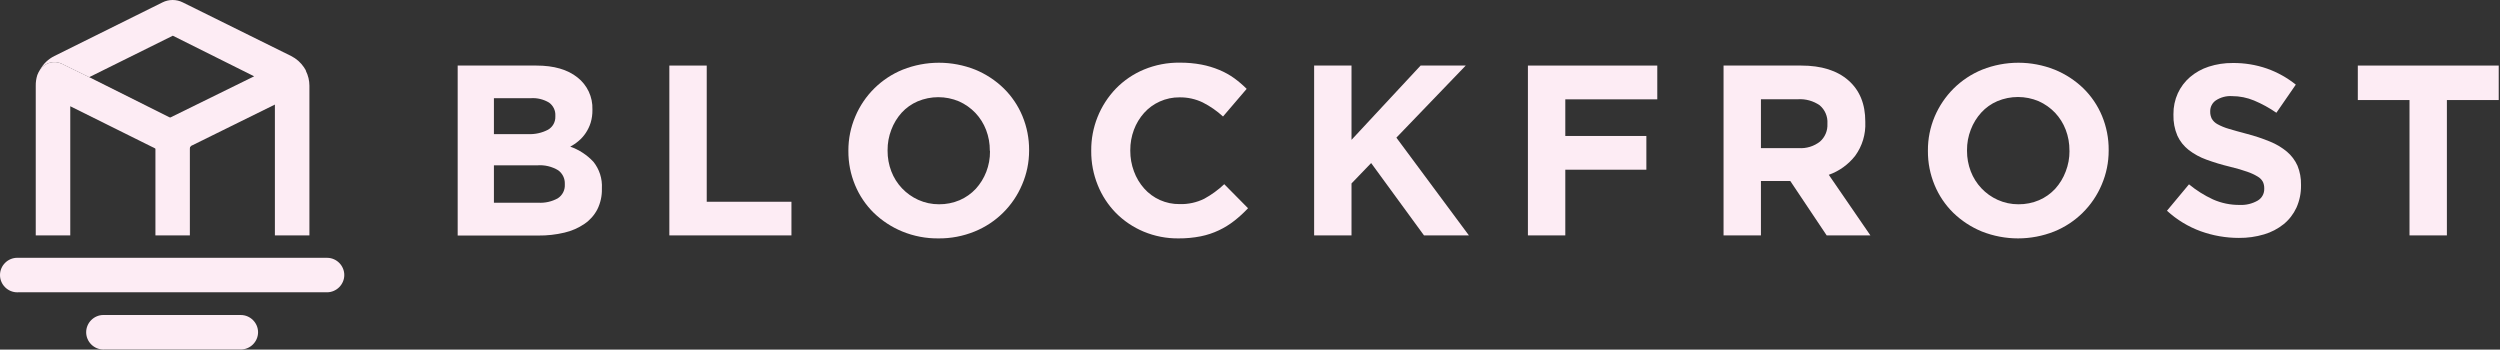 <?xml version="1.0" encoding="UTF-8" standalone="no"?><!DOCTYPE svg PUBLIC "-//W3C//DTD SVG 1.1//EN" "http://www.w3.org/Graphics/SVG/1.1/DTD/svg11.dtd"><svg width="100%" height="100%" viewBox="0 0 1938 271" version="1.1" xmlns="http://www.w3.org/2000/svg" xmlns:xlink="http://www.w3.org/1999/xlink" xml:space="preserve" xmlns:serif="http://www.serif.com/" style="fill-rule:evenodd;clip-rule:evenodd;stroke-linejoin:round;stroke-miterlimit:2;"><rect x="0" y="0" width="1938" height="271" fill="#333333" stroke="none"/><g id="logo"><path d="M266.893,213.203c-0.019,7.334 -6.048,13.362 -13.381,13.381l-239.456,-0c-0.225,0.011 -0.45,0.017 -0.675,0.017c-7.341,0 -13.381,-6.04 -13.381,-13.381c0,-7.34 6.04,-13.381 13.381,-13.381c0.225,0 0.45,0.006 0.675,0.017l239.627,0c7.27,0.075 13.21,6.077 13.21,13.347Z" style="fill:#fdecf4;fill-rule:nonzero;"/><path d="M200.057,257.578c-0.037,7.321 -6.06,13.329 -13.381,13.347l-105.818,0c-0.225,0.011 -0.45,0.017 -0.675,0.017c-7.341,0 -13.381,-6.04 -13.381,-13.381c-0,-7.34 6.04,-13.381 13.381,-13.381c0.225,0 0.45,0.006 0.675,0.018l105.818,-0c7.34,-0 13.381,6.04 13.381,13.38Z" style="fill:#fdecf4;fill-rule:nonzero;"/><path d="M147.455,113.837c-2.346,4.527 -7.089,7.33 -12.186,7.202c-1.979,-0.018 -3.928,-0.484 -5.7,-1.365l-75.097,-37.309l0,100.117l-26.762,-0l0,-116.058c-0.039,-2.777 0.364,-5.543 1.195,-8.193c0.581,-1.521 1.325,-2.974 2.219,-4.335c3.785,-5.487 11.122,-7.35 17.067,-4.335l20.925,10.24l72.263,36.149c6.548,3.263 9.282,11.311 6.076,17.887Z" style="fill:#fdecf4;fill-rule:nonzero;"/><path d="M237.093,54.92c0.014,-0.113 0.014,-0.228 0,-0.341c0,-0.273 -0.307,-0.512 -0.478,-0.785c-0.171,-0.273 -0.546,-0.956 -0.853,-1.434c-2.516,-3.811 -5.989,-6.895 -10.07,-8.943l-84.04,-41.576c-4.93,-2.455 -10.737,-2.455 -15.668,-0l-83.801,41.576c-4.664,2.289 -8.522,5.945 -11.059,10.479c3.786,-5.487 11.133,-7.339 17.067,-4.301l20.925,10.241l64.856,-32.155l63.047,31.472l-68.884,33.862c-4.66,2.21 -7.644,6.926 -7.646,12.083l-0,77.384l26.693,-0l0,-67.758c-0.002,-0.714 0.412,-1.368 1.058,-1.672l64.856,-31.985l0,101.415l26.762,-0l-0,-116.058c-0.011,-3.998 -0.958,-7.938 -2.765,-11.504Z" style="fill:#fdecf4;fill-rule:nonzero;"/><path d="M463.099,162.24c-2.337,4.522 -5.763,8.394 -9.967,11.264c-4.728,3.23 -10.019,5.545 -15.6,6.827c-6.608,1.565 -13.382,2.322 -20.173,2.253l-62.569,0l-0,-131.76l61.067,0c13.517,0 24.122,3.072 31.813,9.216c7.609,5.948 11.917,15.2 11.572,24.851l0,0.375c0.051,3.375 -0.421,6.737 -1.399,9.967c-0.883,2.768 -2.147,5.399 -3.755,7.817c-1.513,2.282 -3.34,4.339 -5.428,6.11c-2.024,1.755 -4.246,3.267 -6.622,4.506c6.865,2.403 13.041,6.446 17.989,11.777c4.633,5.784 6.968,13.081 6.554,20.481l0,0.375c0.145,5.517 -1.05,10.987 -3.482,15.941Zm-32.598,-72.468c0.245,-4.022 -1.603,-7.898 -4.882,-10.241c-4.25,-2.554 -9.183,-3.746 -14.131,-3.413l-28.605,-0l-0,27.854l26.727,-0c5.286,0.212 10.535,-0.966 15.224,-3.414c3.637,-2.095 5.823,-6.046 5.667,-10.24l-0,-0.546Zm7.339,52.704c0.137,-4.105 -1.771,-8.022 -5.086,-10.445c-4.919,-2.979 -10.655,-4.329 -16.385,-3.858l-33.486,0l-0,28.981l34.442,-0c5.238,0.299 10.456,-0.884 15.053,-3.414c3.652,-2.338 5.749,-6.493 5.462,-10.82l-0,-0.444Z" style="fill:#fdecf4;fill-rule:nonzero;"/><path d="M518.876,182.482l-0,-131.658l28.98,0l-0,105.579l65.675,-0l0,26.079l-94.655,-0Z" style="fill:#fdecf4;fill-rule:nonzero;"/><path d="M792.329,143.124c-6.938,16.505 -20.175,29.583 -36.763,36.32c-8.915,3.634 -18.466,5.456 -28.093,5.359c-9.606,0.11 -19.137,-1.713 -28.025,-5.359c-8.225,-3.376 -15.732,-8.288 -22.119,-14.473c-6.218,-6.111 -11.141,-13.414 -14.473,-21.471c-3.485,-8.369 -5.249,-17.355 -5.188,-26.42l-0,-0.376c-0.03,-9.068 1.794,-18.048 5.359,-26.386c6.937,-16.505 20.175,-29.583 36.763,-36.319c18.041,-7.142 38.144,-7.142 56.186,-0c8.233,3.375 15.742,8.3 22.119,14.507c6.215,6.101 11.137,13.392 14.473,21.437c3.485,8.381 5.249,17.377 5.189,26.454l-0,0.375c0.008,9.063 -1.839,18.031 -5.428,26.352Zm-25.021,-26.42c0.041,-5.47 -0.943,-10.901 -2.901,-16.009c-1.875,-4.893 -4.693,-9.37 -8.295,-13.176c-3.616,-3.772 -7.928,-6.809 -12.698,-8.943c-10.254,-4.323 -21.832,-4.323 -32.087,-0c-4.719,2.036 -8.954,5.049 -12.425,8.841c-3.442,3.849 -6.139,8.306 -7.953,13.141c-1.963,5.072 -2.948,10.469 -2.902,15.907l0,0.376c-0.037,5.459 0.948,10.877 2.902,15.975c1.866,4.897 4.686,9.376 8.295,13.176c3.582,3.765 7.86,6.802 12.595,8.943c5.053,2.277 10.536,3.441 16.078,3.414c5.498,0.056 10.949,-1.025 16.009,-3.175c4.739,-2.054 9.004,-5.064 12.528,-8.841c3.484,-3.831 6.227,-8.276 8.089,-13.108c1.961,-5.06 2.946,-10.446 2.902,-15.872l-0.137,-0.649Z" style="fill:#fdecf4;fill-rule:nonzero;"/><path d="M956.927,171.081c-3.691,2.91 -7.699,5.395 -11.947,7.407c-4.522,2.148 -9.291,3.73 -14.2,4.711c-5.7,1.116 -11.498,1.653 -17.307,1.604c-9.24,0.089 -18.403,-1.7 -26.932,-5.257c-8.019,-3.352 -15.303,-8.246 -21.436,-14.405c-6.074,-6.179 -10.866,-13.499 -14.098,-21.539c-3.426,-8.419 -5.155,-17.433 -5.086,-26.522l-0,-0.376c-0.14,-17.917 6.751,-35.193 19.184,-48.096c6.153,-6.298 13.514,-11.29 21.641,-14.678c8.823,-3.661 18.302,-5.485 27.854,-5.359c5.645,-0.039 11.28,0.464 16.828,1.502c4.74,0.908 9.373,2.303 13.825,4.165c4.065,1.682 7.924,3.824 11.503,6.383c3.432,2.496 6.662,5.258 9.661,8.26l-18.331,21.437c-4.709,-4.334 -9.993,-7.998 -15.702,-10.889c-5.609,-2.693 -11.767,-4.048 -17.989,-3.96c-5.281,-0.052 -10.51,1.043 -15.326,3.209c-4.628,2.059 -8.769,5.072 -12.152,8.841c-3.417,3.818 -6.092,8.24 -7.885,13.039c-1.91,5.085 -2.871,10.476 -2.834,15.907l0,0.376c-0.026,5.452 0.934,10.864 2.834,15.975c1.762,4.84 4.413,9.309 7.816,13.176c6.962,7.885 17.03,12.351 27.547,12.22c6.614,0.21 13.179,-1.208 19.116,-4.13c5.641,-3.083 10.861,-6.881 15.531,-11.299l18.433,18.638c-3.266,3.483 -6.792,6.712 -10.548,9.66Z" style="fill:#fdecf4;fill-rule:nonzero;"/><path d="M1103.88,182.482l-40.961,-56.084l-15.225,15.805l0,40.279l-28.98,-0l-0,-131.658l28.98,0l0,57.585l53.558,-57.585l34.988,0l-53.762,55.879l56.22,75.779l-34.818,-0Z" style="fill:#fdecf4;fill-rule:nonzero;"/><path d="M1213.42,77.005l-0,28.401l62.842,-0l-0,26.147l-62.842,-0l-0,50.929l-28.981,-0l0,-131.658l100.288,0l0,26.181l-71.307,0Z" style="fill:#fdecf4;fill-rule:nonzero;"/><path d="M1416.04,182.482l-28.196,-42.157l-22.768,0l0,42.157l-28.98,-0l0,-131.658l60.214,0c15.656,0 27.854,3.835 36.592,11.503c8.739,7.669 13.097,18.331 13.074,31.985l-0,0.375c0.422,9.315 -2.335,18.502 -7.817,26.045c-5.28,6.775 -12.387,11.904 -20.481,14.78l32.258,46.97l-33.896,-0Zm0.58,-86.737c0.349,-5.392 -1.883,-10.641 -6.008,-14.131c-4.912,-3.375 -10.81,-5.021 -16.76,-4.677l-28.776,0l0,37.89l29.356,-0c5.922,0.389 11.784,-1.423 16.453,-5.086c3.887,-3.44 6,-8.471 5.735,-13.654l-0,-0.342Z" style="fill:#fdecf4;fill-rule:nonzero;"/><path d="M1629.25,143.124c-6.936,16.518 -20.19,29.6 -36.797,36.32c-18.029,7.143 -38.122,7.143 -56.152,-0c-8.225,-3.376 -15.732,-8.288 -22.119,-14.473c-6.218,-6.111 -11.141,-13.414 -14.473,-21.471c-3.485,-8.369 -5.249,-17.355 -5.188,-26.42l-0,-0.376c-0.063,-9.061 1.726,-18.04 5.256,-26.386c3.44,-8.082 8.4,-15.429 14.61,-21.641c6.355,-6.309 13.896,-11.298 22.188,-14.678c18.041,-7.142 38.144,-7.142 56.185,-0c8.262,3.348 15.806,8.25 22.222,14.439c6.234,6.092 11.169,13.385 14.507,21.436c3.474,8.384 5.227,17.38 5.155,26.455l-0,0.375c0.028,9.083 -1.808,18.076 -5.394,26.42Zm-25.02,-26.42c0.056,-5.516 -0.928,-10.994 -2.902,-16.146c-1.862,-4.891 -4.669,-9.368 -8.26,-13.176c-3.617,-3.772 -7.929,-6.809 -12.699,-8.943c-10.254,-4.322 -21.832,-4.322 -32.086,0c-4.725,2.027 -8.962,5.042 -12.425,8.841c-3.518,3.877 -6.274,8.381 -8.124,13.278c-1.964,5.072 -2.948,10.469 -2.902,15.907l0,0.376c-0.037,5.459 0.947,10.877 2.902,15.975c3.764,9.841 11.28,17.799 20.89,22.119c5.052,2.28 10.536,3.444 16.078,3.414c5.497,0.053 10.947,-1.028 16.009,-3.175c4.736,-2.042 8.992,-5.054 12.493,-8.841c3.526,-3.909 6.282,-8.449 8.124,-13.381c1.972,-5.058 2.968,-10.444 2.936,-15.872l-0.034,-0.376Z" style="fill:#fdecf4;fill-rule:nonzero;"/><path d="M1780.19,161.011c-2.295,4.966 -5.693,9.344 -9.933,12.801c-4.493,3.585 -9.641,6.263 -15.156,7.885c-6.335,1.88 -12.917,2.801 -19.525,2.731c-10.077,0.002 -20.079,-1.742 -29.56,-5.155c-9.687,-3.531 -18.584,-8.937 -26.182,-15.907l17.068,-20.48c5.658,4.661 11.886,8.584 18.535,11.674c6.539,2.911 13.63,4.378 20.788,4.301c4.907,0.235 9.779,-0.95 14.029,-3.414c3.189,-1.905 5.101,-5.401 4.984,-9.114l-0,-0.375c0.04,-1.732 -0.322,-3.45 -1.058,-5.018c-0.928,-1.679 -2.297,-3.072 -3.96,-4.028c-2.554,-1.539 -5.266,-2.797 -8.09,-3.755c-3.413,-1.263 -7.953,-2.56 -13.654,-3.96c-6.13,-1.471 -12.171,-3.295 -18.091,-5.461c-4.907,-1.765 -9.512,-4.274 -13.654,-7.441c-3.752,-2.919 -6.758,-6.686 -8.773,-10.992c-2.215,-5.17 -3.276,-10.762 -3.106,-16.385l0,-0.375c-0.073,-5.612 1.092,-11.172 3.413,-16.282c2.217,-4.787 5.429,-9.046 9.422,-12.494c4.258,-3.622 9.187,-6.371 14.507,-8.09c6.008,-1.94 12.29,-2.897 18.603,-2.833c9.059,-0.102 18.067,1.365 26.626,4.335c8.072,2.866 15.607,7.066 22.29,12.425l-15.054,21.813c-5.424,-3.756 -11.224,-6.936 -17.306,-9.49c-5.408,-2.253 -11.209,-3.413 -17.068,-3.413c-4.492,-0.289 -8.956,0.911 -12.698,3.413c-2.654,1.881 -4.234,4.939 -4.232,8.192l-0,0.376c-0.05,1.927 0.372,3.837 1.228,5.564c1.052,1.8 2.591,3.267 4.438,4.233c2.78,1.519 5.723,2.722 8.773,3.584c3.72,1.126 8.397,2.423 14.063,3.925c6.066,1.577 12.019,3.562 17.818,5.94c4.782,1.936 9.237,4.595 13.211,7.885c3.478,2.958 6.254,6.655 8.124,10.821c1.922,4.72 2.851,9.787 2.73,14.882l0,0.376c0.09,5.958 -1.122,11.864 -3.55,17.306Z" style="fill:#fdecf4;fill-rule:nonzero;"/><path d="M1896.83,77.552l-0,104.93l-28.98,-0l-0,-104.93l-40.075,-0l0,-26.728l109.232,0l-0,26.728l-40.177,-0Z" style="fill:#fdecf4;fill-rule:nonzero;"/></g></svg>